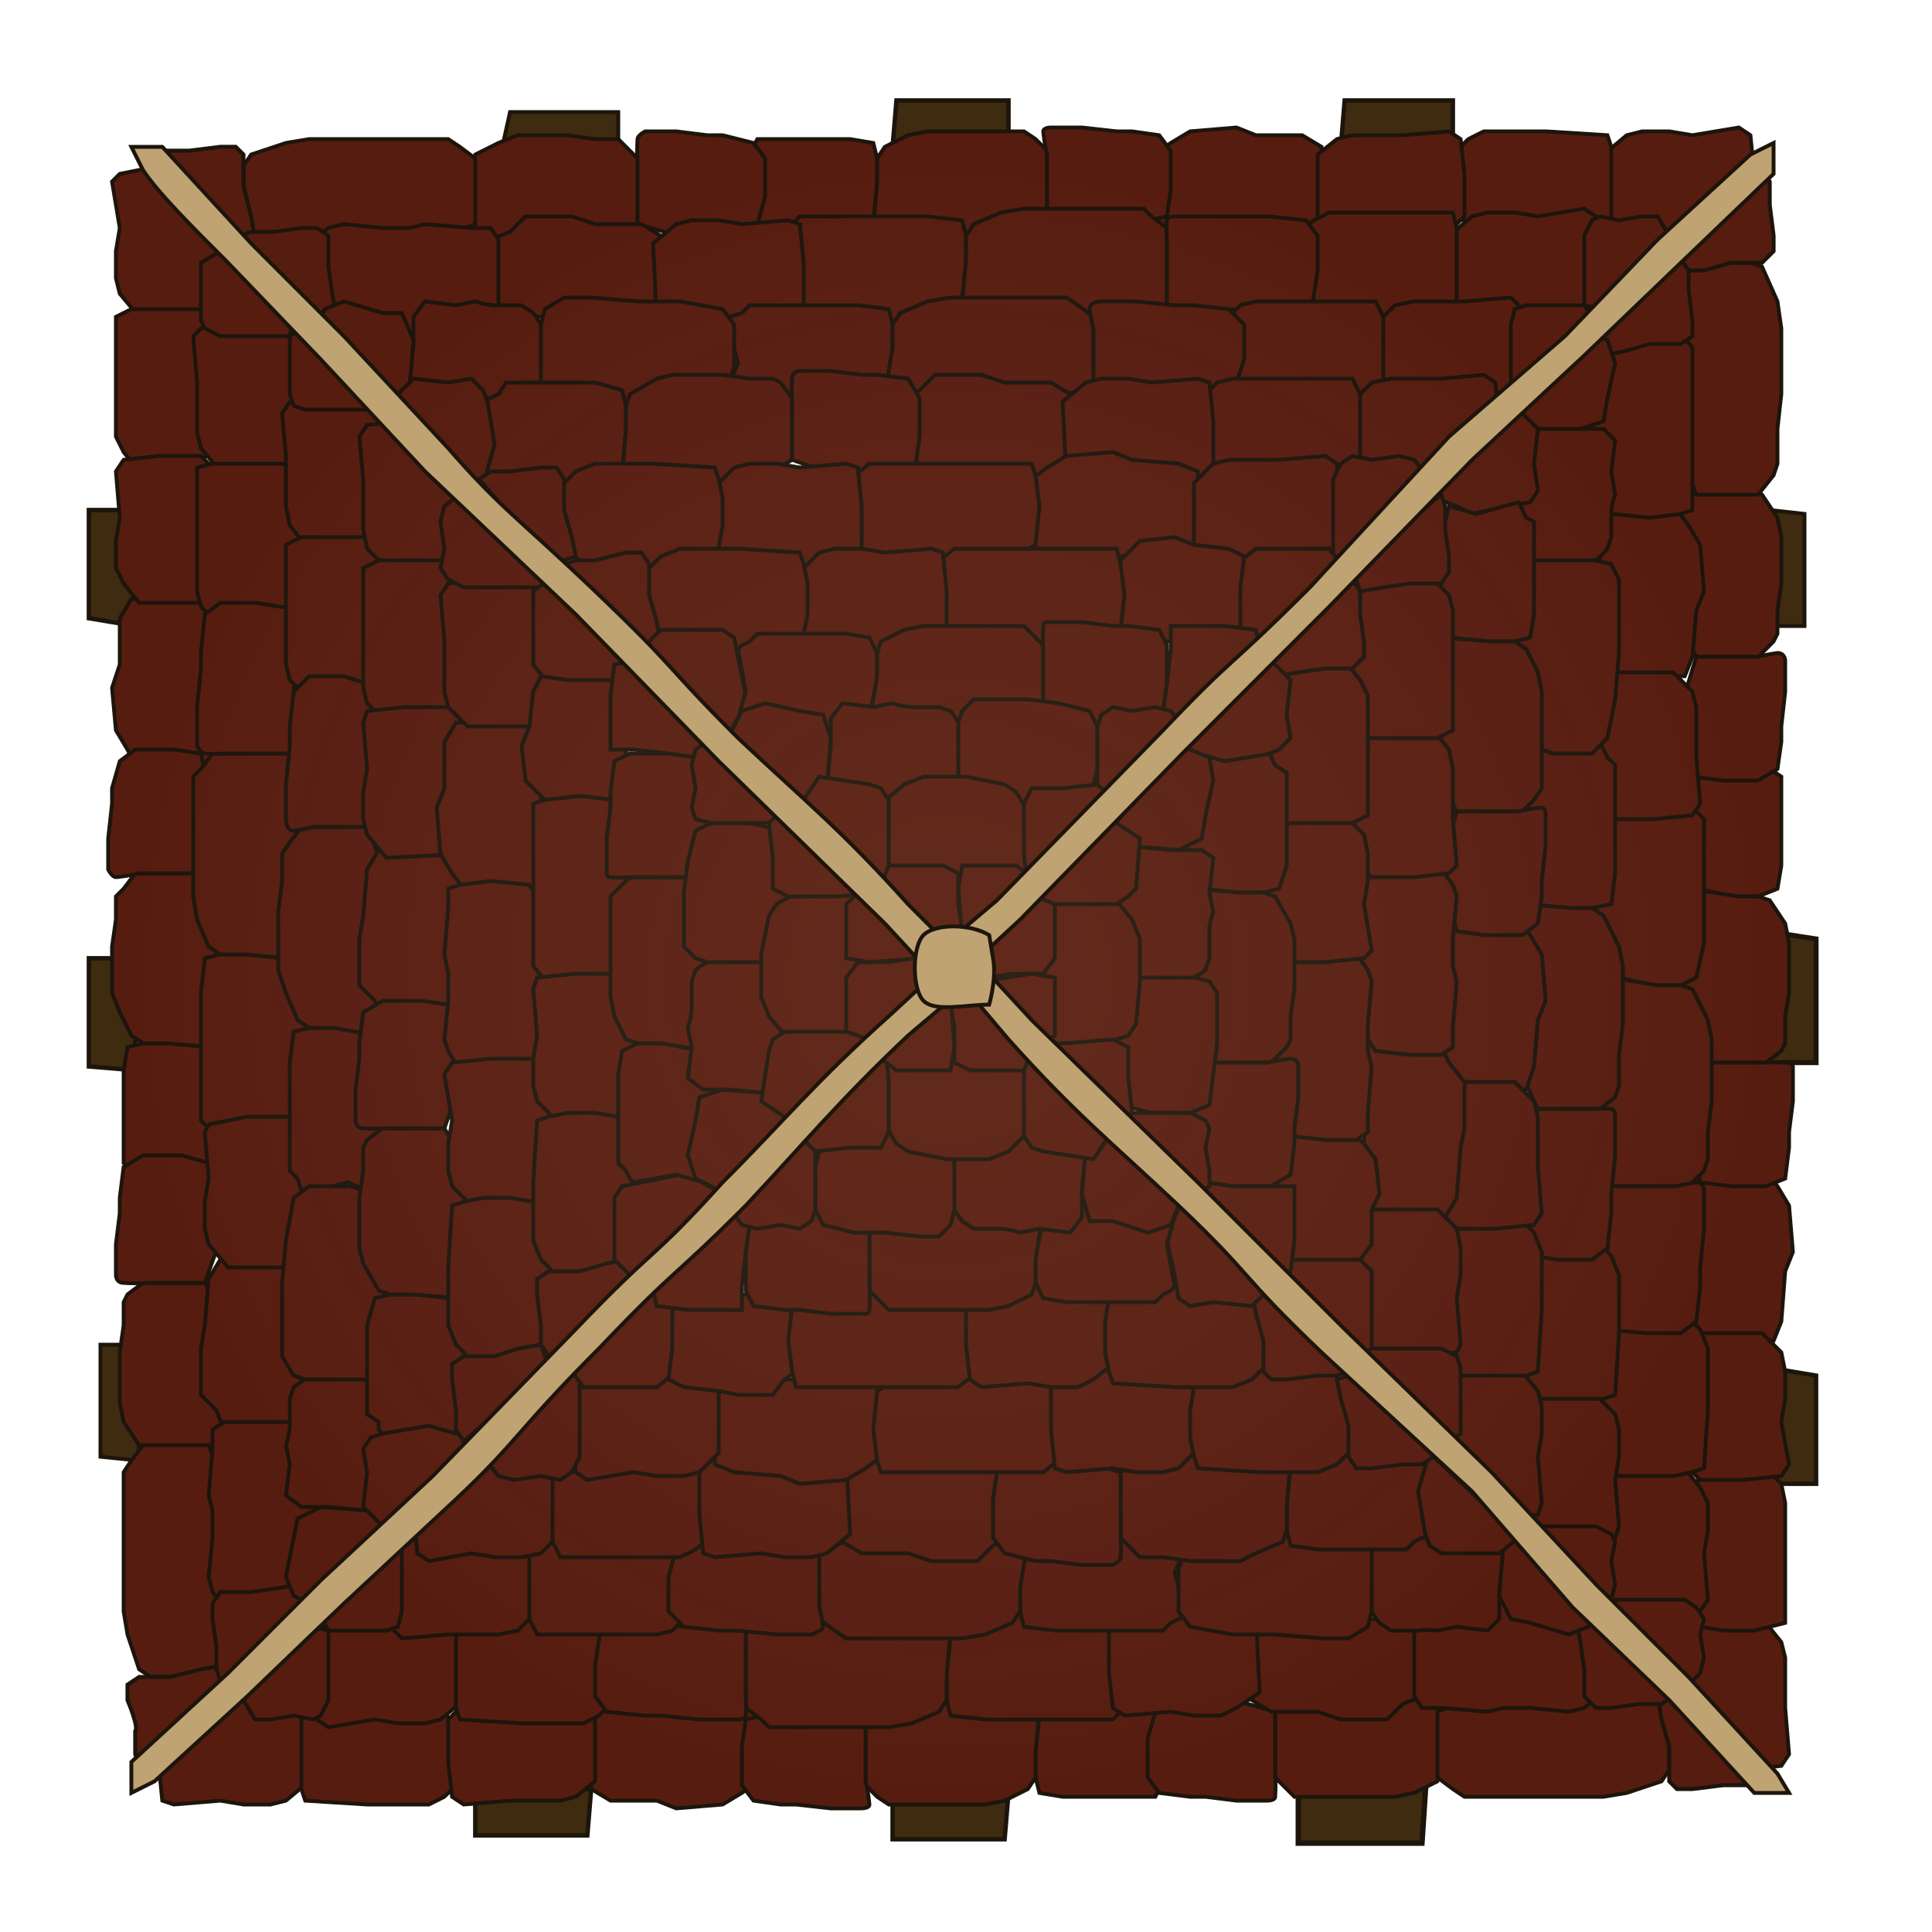 <svg xmlns="http://www.w3.org/2000/svg" viewBox="0 0 500 500"><defs><radialGradient id="radial-gradient" cx="245.7" cy="253.5" r="211.7" gradientUnits="userSpaceOnUse"><stop offset="0" stop-color="#c0a373"/><stop offset="1" stop-color="#fff" stop-opacity="0"/></radialGradient><style>.cls-3,.cls-4{fill:#3f2b0f}.cls-10,.cls-3,.cls-4,.cls-7,.cls-8{stroke:#1d150c;stroke-miterlimit:10}.cls-4{stroke-width:1.14px}.cls-7,.cls-8{fill:#571c10}.cls-10,.cls-7,.cls-8{fill-rule:evenodd}.cls-8{stroke-width:1.04px}.cls-10{fill:#c0a373}</style></defs><g style="isolation:isolate"><g id="_Layer_" data-name="&lt;Layer&gt;"><path class="cls-3" d="M130 38l2-9h28v9h-30z"/><path class="cls-4" d="M231 38l1-12h29v12h-30zM347 38l1-12h28v12h-29z"/><path class="cls-3" d="M458 132l9 1v29h-9v-30z"/><path stroke-width="1.3" stroke="#1d150c" stroke-miterlimit="10" fill="#3f2b0f" d="M457 241l13 2v32h-13v-34z"/><path class="cls-4" d="M458 354l12 2v28h-12v-30z"/><path class="cls-3" d="M36 378l-10-1v-29h10v30z"/><path class="cls-4" d="M35 277l-12-1v-28h12v29zM35 162l-12-2v-28h12v30z"/><path stroke-width="1.4" stroke="#1d150c" stroke-miterlimit="10" fill="#3f2b0f" d="M369 462l-1 15h-32v-15h33z"/><path class="cls-4" d="M261 464l-1 12h-29v-12h30zM153 463l-1 12h-29v-12h30z"/><path class="cls-7" d="M41 456l1 10 3 1 12-1 6 1h7l4-1 6-5-1-20-22-2-16 17z"/><path class="cls-7" d="M78 445v18l1 3 16 1h16l4-2 5-5-3-14-4-6-34 1zM153 444v19l5 3h12l5 2 12-1 5-3 4-3 1-20h-38l-6 3z"/><path class="cls-7" d="M116 445v11l1 9 3 2 12-1h13l4-1 5-4v-20l-31-3-7 7zM269 444l-1 9v7l1 4 6 1h24l1-2 2-1 2-1-3-11 3-7-28-7-7 8z"/><path class="cls-7" d="M224 445v17l3 3 3 2h25l5-1 6-3 2-3v-6l1-12-32-4-13 7z"/><path class="cls-7" d="M193 445l-1 7v10l3 4 7 1h4l9 1h8s2 0 2-1a42 42 0 00-1-6v-16l-13-4zM330 443v17l3 3 2 2h26l5-1 6-3 1-3v-6l2-12-32-4-13 7z"/><path class="cls-7" d="M372 443v17l4 3 3 2h36l6-1 9-3 2-3v-6l2-13-44-3-18 7zM299 443l-2 7v10l3 4 8 1h4l8 1h8s2 0 2-1a44 44 0 000-6v-16l-14-4z"/><path class="cls-8" d="M455 461l-3 1h-6l-8 1h-4l-2-2v-9l-2-7-1-6 6-2z"/><path class="cls-7" d="M81 424v11l1 10 3 2 12-2 6 1h7l4-1 6-5-1-20-31-3-7 7z"/><path class="cls-7" d="M118 424v18l1 3 16 1h16l4-2 5-5-3-14-4-6-34 1zM246 424l-1 9v7l1 4 9 1h33l2-2 3-1 2-1-4-11 3-7-37-7-11 8z"/><path class="cls-7" d="M193 419v23l4 3 2 2h31l6-1 7-3 2-3v-6l1-13-38-3-15 1z"/><path class="cls-7" d="M156 418l-2 13v8l3 4 10 1h4l10 1h10s2 0 2-1a29 29 0 000-5v-20l-17 2zM63 440l3 5h4l6-1 5 1 2-1 2-4v-18l-4-1-18 19zM325 421v12l-1 7 5 3h12l6 2h12l4-4 5-2v-20h-37l-6 2z"/><path class="cls-7" d="M366 422v17l2 3h5l12 1 4-1h7l10 1 4-1 4-3v-23l-35-2-13 8zM287 422v11l1 9 3 2 12-1 6 1h7l4-2 6-4-1-20-31-3-7 7z"/><path class="cls-7" d="M433 439l-3 2h-6l-7 1h-4l-3-3v-7l-1-7-1-6 6-2zM101 402v11l1 9 2 2 12-1h13l5-1 5-5v-19l-32-3-6 7z"/><path class="cls-7" d="M137 401v18l2 4h31l4-1 5-5-2-15-5-6-33 1zM265 401l-1 9v7l1 4 8 1h28l2-2 2-1 2-1-3-11 3-7-33-7-9 8z"/><path class="cls-7" d="M212 402v17l4 3 3 2h30l6-1 7-3 2-3v-6l2-12-39-4-15 7z"/><path class="cls-7" d="M175 401l-2 7v9l4 4 9 1h5l10 1h9s3-1 3-2a30 30 0 00-1-5v-14l-16-4zM389 402l-1 10v7l-3 3-8-1-5 1a20 20 0 00-5 0h-7l-3-2a24 24 0 01-2-3v-17l18-7zM305 417l3 4 11 2h11l12 1h7l5-3 1-4v-17l-26-5-21 3-3 8v11z"/><path class="cls-7" d="M413 416l-2 5-5 2-10-3-5-1-3-6 1-12 5-5 21 18-2 2zM82 417l3 5h15l3-1 1-4v-18l-4-1-18 19zM107 392l1 10 3 2 11-2 6 1h7l5-1 5-5v-19l-22-3-16 17z"/><path class="cls-7" d="M143 381v18l2 4h31l4-2 5-4-2-15-5-6-33 1zM219 380v12l-1 7 5 3h12l6 2h12l4-4 4-2 1-20h-37l-6 2z"/><path class="cls-7" d="M181 381v11l1 10 3 1 12-1 6 1h7l4-1 6-5-1-20-31-3-7 7zM393 398l-5 4h-15l-3-2-2-5-1-9 1-5 3-7 24 23z"/><path class="cls-7" d="M334 380l-1 9v7l1 4 7 1h23l2-2 2-1h1l-2-12 2-7-27-7-8 8z"/><path class="cls-7" d="M290 381v17l3 3 2 2h6l7 1h13l4-2 7-3 1-3v-6l1-12-32-3-12 6z"/><path class="cls-7" d="M258 381l-1 7v10l3 4 8 2h4l8 1h8s2-1 2-2a44 44 0 000-6v-16l-14-4zM185 360v19l5 2 12 1 5 2 12-1 5-3 4-3 1-20h-38l-6 3z"/><path class="cls-7" d="M227 360l-1 10 1 8 1 3h42l5-4v-22l-36-2-12 7z"/><path class="cls-7" d="M272 359v11l1 10 3 1 12-1 6 1h7l4-1 5-5v-20l-31-3-7 7zM148 361v10l1 10 3 2 12-2 6 1h7l4-1 5-5v-19l-31-4-7 8z"/><path class="cls-7" d="M309 359l-1 6v7l1 5 1 3 16 1h15l5-2 5-5-3-14-4-7-34 2z"/><path class="cls-7" d="M371 377l-3 2h-5l-8 1h-4l-2-3v-8l-2-7-1-5 6-2zM125 377l4 5 4 1 7-1 5 1 3-2 2-4v-21l-5-2-20 23z"/><path class="cls-7" d="M148 355l3 4h19l5-4v-19l-6-4-21 23z"/><path class="cls-7" d="M174 337v12l-1 8 4 2 9 1 5 1h9l3-4 3-2 1-20h-29l-4 2z"/><path class="cls-7" d="M205 338l-1 9 1 8 1 4h42l5-4v-23l-36-2-12 8z"/><path class="cls-7" d="M250 337v11l1 9 3 2 12-1 6 1h7l4-2 5-4v-20l-31-3-7 7z"/><path class="cls-7" d="M287 336l-1 6v8l1 5 1 3 16 1h15l5-2 5-5-3-15-4-6-34 1z"/><path class="cls-7" d="M349 355l-3 1h-5l-8 1h-4l-2-2v-8l-2-7-1-6 6-2z"/><path class="cls-7" d="M328 334l-4 4-10-1-6 1-3-2-1-6-2-9 1-4 4-8 23 23z"/><path class="cls-7" d="M270 316l-2 9v7l2 4 6 1h23l2-2 2-1 1-1-2-11 2-7-27-7-7 8z"/><path class="cls-7" d="M225 317v17l3 3 2 2h26l5-1 6-3 1-3v-6l2-13-32-3-13 7z"/><path class="cls-7" d="M194 317l-1 7v10l2 4 8 1h4l8 1h9s1 0 1-1a42 42 0 000-6v-16l-14-4z"/><path class="cls-7" d="M169 334l1 4 8 1h14v-6l1-9 1-7-5-8-20 25zM281 298l-1 10v7l-3 4-8-1-5 1a20 20 0 00-5-1h-7l-3-2a24 24 0 01-2-3v-17l18-7zM211 313l2 4 8 2h8l9 1h5l3-3 1-4v-17l-19-5-15 3-2 8v11z"/><path class="cls-7" d="M189 313l3 4 4 1 6-1 5 1 3-2 1-3v-18l-4-1-18 19zM305 312l-2 5-6 2-9-3h-6l-2-7 1-12 5-5 21 18-2 2zM267 292l-6 6-5 2h-11l-10-2-3-2-3-5v-14s3-6 6-5l33 4z"/><path class="cls-7" d="M230 293l-2 4h-8l-9 1-4-4 22-24 1 10v13zM287 294l-4 6-13-2-3-1-2-3v-18l2-4 20 18v4z"/><path class="cls-7" d="M267 272l-2 5h-14l-4-2v-9l-2-12 14 7 8 11z"/><path class="cls-7" d="M228 274l4 3h14l1-6-1-13-1-5-17 17v4zM454 45l-1-10-3-2-12 2-6-1h-7l-4 1-6 5 1 20 22 2 16-17z"/><path class="cls-7" d="M417 56V38l-1-3-16-1h-16l-4 2-5 5 2 14 5 6 34-1zM342 57V38l-5-3h-12l-5-2-12 1-5 3-4 3-1 20h38l6-3z"/><path class="cls-7" d="M379 56V45l-1-9-3-2-12 1h-13l-4 1-5 4v20l31 3 7-7zM226 57l1-9v-7l-1-4-6-1h-24l-1 2-2 1-2 1 3 11-3 7 28 7 7-8z"/><path class="cls-7" d="M271 56V39l-3-3-3-2h-25l-5 1-6 3-2 3v6l-1 12 32 4 13-7z"/><path class="cls-7" d="M302 56l1-7V39l-3-4-7-1h-4l-9-1h-8s-2 0-2 1a42 42 0 001 6v16l13 4zM165 58V41l-3-3-2-2h-6l-7-1h-13l-5 2-6 3-1 3v6l-2 12 32 3 13-6z"/><path class="cls-7" d="M123 58V41l-4-3-3-2H80l-6 1-9 3-2 3v6l-2 12 44 4 18-7zM196 58l2-7V41l-3-4-8-2h-4l-8-1h-8s-2 1-2 2a44 44 0 000 6v16l14 4z"/><path class="cls-8" d="M40 40l3-1h6l8-1h4l2 2v8l2 8 1 6-6 2z"/><path class="cls-7" d="M414 76V66l-1-10-3-2-12 2-6-1h-7l-4 1-6 5 1 19 31 4 7-8z"/><path class="cls-7" d="M377 77V59l-1-4h-32l-4 2-5 4 3 15 4 6 34-1zM249 77l1-9v-7l-1-4-9-1h-33l-2 2-3 1-2 1 4 11-4 7 38 7 11-8z"/><path class="cls-7" d="M302 82V59l-4-3-2-2h-31l-6 1-7 3-2 3v6l-1 12 38 4 15-1z"/><path class="cls-7" d="M339 83l2-13v-9l-3-4-10-1h-24s-2 0-2 1a29 29 0 000 5v20l17-2zM432 61l-3-5h-4l-6 1-5-1-2 1-2 4v18l4 1 18-19zM170 80V68l1-7-5-3h-12l-6-2h-12l-4 4-5 2v20h37l6-2z"/><path class="cls-7" d="M129 79V62l-2-3h-5l-12-1-4 1h-7l-10-1-4 1-4 3v23l35 2 13-8zM208 79V68l-1-10-3-1-12 1-6-1h-7l-4 1-6 5 1 20 31 3 7-7z"/><path class="cls-7" d="M62 61l3-1h6l7-1h4l3 2v8l1 7 1 6-6 2zM394 99V88l-1-9-2-2-12 1h-13l-5 1-5 5v19l32 3 6-7z"/><path class="cls-7" d="M358 100V82l-2-4h-31l-4 1-5 5 2 15 5 6 33-1zM230 100l1-9v-7l-1-4-8-1h-28l-2 2-3 1-1 1 3 11-3 7 33 7 9-8z"/><path class="cls-7" d="M283 99V82l-4-3-3-2h-30l-6 1-7 3-2 3v6l-2 12 39 4 15-7z"/><path class="cls-7" d="M320 99l2-6v-9l-4-4-9-1h-5l-10-1h-9s-3 0-3 2a30 30 0 001 5v14l16 4zM106 99l1-10v-7l3-4 8 1 5-1a19 19 0 005 1h7l3 2a24 24 0 012 3v17l-18 7zM190 84l-3-4-11-2h-11l-12-1h-7l-5 3-1 4v17l26 5 21-3 3-8V84z"/><path class="cls-7" d="M82 85l2-5 5-2 10 3h5l3 7-1 12-5 5-21-18 2-2zM413 84l-3-5h-15l-3 1-1 4v18l4 1 18-19zM388 109l-1-10-3-2-11 1h-13l-5 1-5 5v19l22 3 16-17z"/><path class="cls-7" d="M352 120v-18l-2-4h-31l-4 1-5 5 2 15 5 6 33-1zM276 121v-12l1-7-5-3h-12l-6-2h-12l-4 4-4 2-1 20h37l6-2z"/><path class="cls-7" d="M314 120v-11l-1-10-3-1-12 1-6-1h-7l-4 1-6 5 1 20 31 3 7-7zM102 103l5-5 9 1 6-1 3 3 2 5 1 9-1 5-3 7-24-23z"/><path class="cls-7" d="M161 121l1-9v-7l-1-4-7-2h-23l-2 3-2 1h-1l2 12-2 7 27 7 8-8z"/><path class="cls-7" d="M205 119v-16l-3-4-2-1h-6l-7-1h-13l-4 1-7 4-1 3v6l-1 12 32 3 12-7z"/><path class="cls-7" d="M237 120l1-7v-10l-3-5-8-1h-4l-8-1h-8s-2 0-2 2a44 44 0 000 6v15l14 5zM310 141v-19l-5-2-12-1-5-2-12 1-5 3-4 3-1 20h38l6-3z"/><path class="cls-7" d="M268 141l1-10-1-8-1-3h-42l-5 4v22l36 2 12-7z"/><path class="cls-7" d="M223 142v-11l-1-10-3-1-12 1-6-1h-7l-4 1-5 5v20l31 3 7-7zM347 140v-10l-1-10-3-2-12 1h-13l-4 1-5 5v19l31 3 7-7z"/><path class="cls-7" d="M186 142l1-6v-7l-1-5-1-3-16-1h-15l-5 2-5 5 3 14 4 6 34-1z"/><path class="cls-7" d="M124 124l3-2h5l8-1h4l2 3v8l2 7 1 5-6 2zM370 124l-4-5-4-1-7 1-5-1-3 2-2 4v21l5 1 20-22z"/><path class="cls-7" d="M347 146l-3-4h-19l-5 4v19l6 4 21-23z"/><path class="cls-7" d="M321 163v-11l1-8-4-2-9-1-5-2-9 1-3 3-3 3-1 20h29l4-3z"/><path class="cls-7" d="M290 163l1-9-1-8-1-4h-42l-5 4v22l36 2 12-7z"/><path class="cls-7" d="M245 164v-11l-1-10-3-1-12 1-6-1h-7l-4 1-5 5v20l31 3 7-7z"/><path class="cls-7" d="M208 164l1-5v-8l-1-5-1-3-16-1h-15l-5 2-5 5 3 14 4 7 34-2z"/><path class="cls-7" d="M146 146l3-1h5l8-2h4l2 3v8l2 7 1 6-6 1z"/><path class="cls-7" d="M167 167l4-4h16l3 2 1 5 2 10-1 4-4 7-23-23z"/><path class="cls-7" d="M225 185l2-9v-7l-2-4-6-1h-23l-2 2-2 1-1 1 2 11-2 7 27 7 7-8z"/><path class="cls-7" d="M270 184v-17l-3-3-2-2h-26l-5 1-6 3-1 3v6l-2 12 32 4 13-7z"/><path class="cls-7" d="M301 184l1-7v-10l-2-4-8-1h-4l-8-1h-9s-1 0-1 1a42 42 0 000 6v16l14 4z"/><path class="cls-7" d="M326 167l-1-4-8-1h-14v6l-1 9-1 7 5 7 20-24zM214 203l1-10v-7l3-4 8 1 5-1a19 19 0 005 1h7l3 1a24 24 0 012 3v17l-18 8zM284 188l-2-4-8-2-8-1h-14l-3 3-1 3v17l19 6 15-3 2-8v-11z"/><path class="cls-7" d="M306 188l-3-4-4-1-6 1-5-1-3 2-1 3v18l4 1 18-19zM190 188l2-4 6-2 9 2 6 1 2 6-1 13-5 5-21-18 2-3zM228 208l6-5 5-2h11l10 2 3 2 3 5v14s-3 6-6 5l-33-4z"/><path class="cls-7" d="M265 208l2-4h8l9-1 4 4-22 24-1-10v-13zM208 207l4-6 13 2 3 1 2 3v18l-2 4-20-18v-4z"/><path class="cls-7" d="M228 229l2-5h14l4 2v8l2 13-14-7-8-11z"/><path class="cls-7" d="M267 227l-4-3h-14l-1 6 1 12 1 6 17-17v-4zM452 458l9-1 2-3-1-12v-13l-1-4-4-5h-20l-2 22 17 16z"/><path class="cls-7" d="M440 421l6 1h8l4-1 4-1v-31l-1-5-5-5-15 3-6 4 1 34zM440 346h11l8 1 2-5 1-13 2-5-1-12-3-5-3-4-20-1v38l3 6z"/><path class="cls-7" d="M440 383h11l10-1 2-3-2-11 1-6v-7l-1-5-5-5h-20l-3 31 7 7zM440 230l8 2h7l5-2 1-6v-23l-3-2v-2l-1-1-12 2-7-2-6 27 8 7z"/><path class="cls-7" d="M441 275h16l4-3 1-2v-7l1-6v-13l-1-5-4-6-3-1h-5l-13-2-3 32 7 13z"/><path class="cls-7" d="M440 306l8 1h9l5-2 1-8v-4l1-8v-9s0-1-2-1a44 44 0 00-5 0h-16l-5 14zM439 170h16l4-4 1-2v-6l1-7v-12l-1-5-4-6-3-2h-5l-13-1-3 32 7 13z"/><path class="cls-7" d="M439 128h16l4-5 1-3v-9l1-9V85l-1-7-4-9-3-1h-6l-12-2-3 44 7 18zM438 201l8 1h9l5-3 1-7v-4l1-9v-8s0-2-2-2a42 42 0 00-5 1h-16l-4 13z"/><path class="cls-8" d="M456 44l2 3v6l1 8v4l-3 3h-8l-7 2h-6l-2-6z"/><path class="cls-7" d="M420 418h11l9-1 2-3-1-12 1-6v-7l-2-4-4-5h-20l-3 31 7 7z"/><path class="cls-7" d="M419 382h14l5-1 3-1 1-15v-16l-2-5-5-5-15 3-6 4 1 34zM419 253l9 2h7l4-2 2-9v-32l-3-3-1-3v-1l-12 3-7-3-7 38 8 10z"/><path class="cls-7" d="M414 307h23l4-4 1-3v-7l1-8v-16l-1-5-4-8-3-1h-6l-12-2-3 38v16z"/><path class="cls-7" d="M414 344l12 1h9l4-3 1-9v-5l1-10v-10s0-2-2-2a30 30 0 00-5 1h-20l2 16zM436 437l4-4 1-4-1-6 1-4-2-3-3-2h-18l-1 5 19 18zM417 175h19l2-5 1-12 2-5-1-12-3-5-3-4-20-1v38l3 6z"/><path class="cls-7" d="M417 133l10 1 8-1 3-1V90l-4-5h-22l-2 36 7 12zM418 212h10l10-1 2-3-1-12v-13l-1-4-5-5h-19l-3 31 7 7z"/><path class="cls-7" d="M435 67l2 3v5l1 8v4l-3 2h-8l-7 2-5 1-2-6zM397 399h11l10-1 1-3-1-12 1-6v-7l-1-4-5-5h-20l-3 31 7 7z"/><path class="cls-7" d="M397 362h18l3-1 1-16v-15l-2-5-5-5-14 3-6 4 1 34zM397 234l8 1h7l5-1 1-8v-28l-2-2-1-2-1-2-11 3-7-2-7 32 8 9z"/><path class="cls-7" d="M398 287h16l4-3 1-3v-8l1-8v-15l-1-5-4-8-3-2h-5l-13-1-3 38 7 15z"/><path class="cls-7" d="M397 325l6 1h9l4-3 1-9v-5l1-10v-10s0-2-1-2a30 30 0 00-5 0h-15l-3 17zM397 111h18l3 3-1 8 1 6a20 20 0 00-1 4v7l-1 3a24 24 0 01-3 3h-17l-8-19zM412 195l4-4 2-10 1-12v-19l-2-4-4-1h-17l-6 26 3 21 9 3h10zM412 86l4 2 2 6-2 9-1 6-6 2h-13l-5-6 18-20 3 1zM413 417l4-3 1-4-1-6 1-5-1-2-4-2h-18l-1 4 19 18zM388 393l10-1 1-3-1-12 1-6v-7l-1-4-5-6-20 1-2 22 17 16z"/><path class="cls-7" d="M377 356h18l3-1 1-16v-15l-2-5-5-5-14 3-7 4 2 34zM376 281h12l7 1 2-6 1-12 2-5-1-12-3-5-3-4-20-1v38l3 6z"/><path class="cls-7" d="M377 318h10l10-1 2-3-1-12v-13l-1-4-5-5h-19l-3 31 7 7zM394 107l4 4-1 9 1 7-2 3-6 1-9 2-4-2-8-3 23-23z"/><path class="cls-7" d="M376 165l9 1h7l4-1 1-6v-24l-2-1-1-2-1-2-11 3-7-2-7 27 8 7z"/><path class="cls-7" d="M377 210h17l3-3 2-3v-25l-1-5-3-6-3-2h-6l-13-1-3 32 7 13z"/><path class="cls-7" d="M377 241l7 1h10l4-3 1-7v-4l1-9v-8s0-2-1-2a44 44 0 00-6 1h-16l-4 14zM355 314h12l7 1 3-5 1-13 1-5v-12l-4-5-2-4-20-1v38l2 6z"/><path class="cls-7" d="M356 272l9 1h8l3-2v-5l1-12-1-4v-7l1-11-1-3-3-4h-23l-2 35 8 12z"/><path class="cls-7" d="M355 227h11l9-1 2-2-1-12v-13l-1-5-4-5h-20l-3 32 7 6zM356 351h11l10-1 1-2-1-12 1-6v-7l-1-5-5-5h-20l-3 32 7 6z"/><path class="cls-7" d="M354 191h18l4-2v-31l-1-4-5-5-15 2-6 5 1 33z"/><path class="cls-7" d="M373 128l1 3v6l1 7v4l-2 3h-8l-7 1-6 1-2-6zM372 375l6-4v-17l-1-3-4-2h-22l-1 5 22 21z"/><path class="cls-7" d="M351 351l4-2v-20l-4-4h-20l-4 5 24 21z"/><path class="cls-7" d="M333 326h19l3-4v-9l2-4-1-9-3-4-3-3-20-1v29l3 5z"/><path class="cls-7" d="M334 294l9 1h8l3-2v-5l1-12-1-4v-7l1-11-1-3-3-4h-23l-2 35 8 12z"/><path class="cls-7" d="M333 249h10l10-1 2-2-2-12 1-6v-7l-1-5-5-5h-19l-4 32 8 6z"/><path class="cls-7" d="M332 213h18l4-2v-31l-2-4-4-5-15 2-6 5 1 33z"/><path class="cls-7" d="M350 150l2 3v6l1 7v4l-3 3h-7l-7 1-6 1-2-6z"/><path class="cls-7" d="M329 171l5 5-1 9 1 6-3 3-5 2-9 1-5-1-7-3 23-24z"/><path class="cls-7" d="M311 230l9 1h7l4-1 2-6v-24l-3-2-1-2v-1l-12 2-7-2-7 27 8 8z"/><path class="cls-7" d="M313 275h16l4-4 1-2v-6l1-7v-13l-1-4-4-7-3-1h-6l-12-1-3 32 7 13z"/><path class="cls-7" d="M312 306l7 1h10l5-3 1-8v-4l1-8v-8s0-2-2-2a44 44 0 00-6 1h-15l-5 13z"/><path class="cls-7" d="M329 330l5-1 1-8v-14h-16l-7-1-7 4 24 20zM293 219l10 1h8l3 2-1 9 1 5a20 20 0 00-1 4v8l-1 3a24 24 0 01-3 2h-17l-8-19zM308 288l5-2 1-8 1-8v-13l-2-3-4-1h-17l-6 18 4 15 8 2h10z"/><path class="cls-7" d="M308 310l5-3v-4l-1-6 1-5-1-2-4-2h-18l-1 4 19 18zM308 194l5 2 1 6-2 9-1 6-6 3-12-1-5-5 17-21 3 1zM288 232l5 6 2 5v11l-1 11-2 3-6 2h-13s-7-3-6-5l4-34z"/><path class="cls-7" d="M288 269l4 2v8l1 9-4 4-24-22h11l12-1zM289 213l6 4-1 13-2 2-3 2h-18l-4-2 19-19h3z"/><path class="cls-7" d="M268 232l5 2v14l-3 4h-8l-13 2 8-14 11-8z"/><path class="cls-7" d="M269 271l4-3v-15l-6-1-13 2h-6l17 17h4zM41 43l-10 2-2 2 2 12-1 6v7l1 4 5 6h19l3-23-17-16z"/><path class="cls-7" d="M52 80H34l-4 2v31l2 4 4 5 15-2 6-5-1-33zM53 155H34l-3 5v12l-2 6 1 11 3 5 2 4 20 1v-38l-2-6z"/><path class="cls-7" d="M52 118H41l-9 1-2 3 1 12-1 6v7l2 4 4 5h20l3-31-7-7zM53 271l-9-1h-7l-4 1-1 6v24l2 2 1 2v1l12-3 7 3 7-27-8-8z"/><path class="cls-7" d="M52 226H35l-3 4-2 2v6l-1 7v12l2 5 3 6 3 2h6l12 1 3-32-6-13z"/><path class="cls-7" d="M52 195l-7-1H35l-4 3-2 7v4l-1 9v8s1 2 2 2a42 42 0 006-1h16l4-13zM53 332H37l-4 3-1 2v6l-1 7v13l1 5 4 6 3 1h6l12 2 3-32-7-13z"/><path class="cls-7" d="M54 374H37l-3 4-2 3v36l1 6 3 9 3 2h6l12 2 4-44-7-18zM54 301l-7-2H37l-5 3-1 8v4l-1 8v8s0 2 2 2a44 44 0 006 0h15l5-14z"/><path class="cls-8" d="M36 457l-1-3v-6c1-1-2-8-2-8v-4l3-2h8l8-2 6-1 2 6z"/><path class="cls-7" d="M72 83H62l-10 2-2 2 1 12v13l1 4 5 6h19l3-32-7-7z"/><path class="cls-7" d="M73 120H55l-4 1v32l1 4 5 5 15-2 6-5-1-33zM73 248l-9-1h-7l-4 1-1 9v33l2 2 1 3 1 2 11-3 7 3 7-38-8-11z"/><path class="cls-7" d="M78 195H55l-3 4-2 2v31l1 6 3 7 3 2h6l12 1 4-38-1-15z"/><path class="cls-7" d="M79 158l-13-2h-9l-4 3-1 10v4l-1 10v10s1 2 2 2a30 30 0 005 0h20l-2-17zM57 65l-5 3v15l1 2 4 2h18l1-4-19-18zM76 327H64l-7-1-3 5-1 12-1 6v12l4 4 2 5h20v-37l-2-6z"/><path class="cls-7" d="M75 368H58l-3 2v5l-1 12 1 4v7l-1 10 1 4 3 4h23l2-35-8-13zM75 289H64l-10 2-1 2 1 12-1 6v7l1 4 5 6h20l3-32-7-7z"/><path class="cls-7" d="M57 435l-1-3v-6l-1-7v-4l2-3h8l7-1 6-1 2 6zM95 103H84l-9 1-2 3 1 11v13l1 5 4 5h20l3-31-7-7z"/><path class="cls-7" d="M96 139H78l-4 2v31l1 4 5 5 15-2 6-5-1-33zM96 267l-9-1h-7l-4 1-1 8v28l2 2 1 3v1l12-3 7 3 7-33-8-9z"/><path class="cls-7" d="M95 214H78l-3 4-2 3v7l-1 8v15l2 6 3 7 3 2h6l12 2 3-39-6-15z"/><path class="cls-7" d="M95 177l-6-2h-9l-4 4-1 9v5l-1 10v9s0 3 2 3a30 30 0 005-1h14l4-16zM95 391l-10-1h-7l-4-3 1-8-1-5a20 20 0 001-5v-7l1-3a24 24 0 013-2h17l8 18zM80 307l-4 3-2 11-1 11v19l3 5 3 1h17l6-26-3-21-8-3H80z"/><path class="cls-7" d="M80 415l-4-2-2-5 2-10 1-5 6-3 13 1 5 5-18 21-3-2zM80 84l-5 3v15l1 3 3 1h19l1-4-19-18zM104 109l-9 1-2 3 1 11v13l1 5 5 5h19l2-22-17-16z"/><path class="cls-7" d="M116 145H98l-4 2v31l1 4 5 5 15-2 6-5-1-33zM117 221h-12l-7-1-3 5-1 12-1 6v12l4 4 2 4 20 1v-37l-2-6z"/><path class="cls-7" d="M116 183h-11l-10 1-1 3 1 12-1 6v7l1 4 5 6 20-1 3-31-7-7zM99 395l-5-5 1-9-1-6 2-3 6-2 9-1 5 1 7 3-23 24z"/><path class="cls-7" d="M116 336l-8-1h-7l-4 1-2 7v23l3 2v2l1 1 12-2 7 2 7-27-9-8z"/><path class="cls-7" d="M115 292H99l-4 3-1 2v6l-1 7v13l1 4 4 7 3 1h6l12 1 3-32-7-12z"/><path class="cls-7" d="M116 260l-7-1H99l-5 3-1 8v4l-1 8v8s0 2 2 2a44 44 0 006 0h15l5-14zM137 187h-19l-3 5v12l-2 5 1 12 3 5 3 4 20 1v-38l-3-6z"/><path class="cls-7" d="M137 229l-10-1-8 1-3 1v5l-1 12 1 5v7l-1 10 1 3 3 5h23l2-36-7-12z"/><path class="cls-7" d="M138 274h-11l-10 1-2 3 2 12-1 6v7l1 4 5 5h20l3-31-7-7zM136 150h-11l-9 1-2 3 1 12v13l1 4 5 5h19l3-31-7-7z"/><path class="cls-7" d="M138 311l-6-1h-7l-5 1-3 1-1 16v15l2 5 5 5 14-3 6-4-1-34z"/><path class="cls-7" d="M120 373l-2-3v-5l-1-8v-4l3-2h8l6-2 6-1 2 6zM120 127l-5 4-1 4 1 7-1 5 2 3 4 2h21l1-5-22-20z"/><path class="cls-7" d="M142 150l-4 3v19l4 5h19l4-6-23-21z"/><path class="cls-7" d="M159 176h-12l-7-1-2 4-1 9-2 5 1 9 3 3 3 3 20 1v-29l-3-4z"/><path class="cls-7" d="M159 207l-9-1-9 1-3 1v42l4 5h22l2-36-7-12z"/><path class="cls-7" d="M160 252h-11l-10 1-1 3 1 12-1 6v7l1 4 5 5h20l3-31-7-7z"/><path class="cls-7" d="M160 289l-6-1h-7l-5 1-3 1-1 16v15l2 5 5 5 14-3 7-4-2-34z"/><path class="cls-7" d="M142 351l-2-3v-5l-1-8v-4l3-2h8l7-2 5-1 2 6z"/><path class="cls-7" d="M163 330l-4-4v-10-6l2-3 5-1 10-2 4 1 7 4-23 23z"/><path class="cls-7" d="M181 272l-9-2h-7l-4 2-1 6v23l2 2 1 2 1 1 11-2 7 2 7-27-8-7z"/><path class="cls-7" d="M180 227h-17l-3 3-2 2v26l1 5 3 6 3 1h6l12 2 4-32-7-13z"/><path class="cls-7" d="M180 196l-7-1h-10l-4 2-1 8v4l-1 8v9s0 1 1 1a42 42 0 006 0h16l4-14z"/><path class="cls-7" d="M163 171l-4 1-1 8v14h6l9 1 7 1 7-5-24-20zM199 283l-10-1h-7l-4-3 1-8-1-5a20 20 0 001-5v-7l1-3a24 24 0 013-2h17l8 18zM184 213l-4 2-2 8-1 8v14l3 3 3 1h17l6-19-3-15-9-2h-10z"/><path class="cls-7" d="M184 191l-4 3-1 4 1 6-1 5 1 3 4 1h18l1-4-19-18zM184 307l-4-2-2-6 2-9 1-6 6-2 13 1 5 5-18 21-3-2zM204 269l-5-6-2-5v-11l2-10 2-3 5-3h13s7 3 6 6l-4 33z"/><path class="cls-7" d="M204 232l-4-2v-8l-1-9 4-4 24 22-10 1h-13zM203 289l-6-4 2-13 1-3 3-2h18l4 2-18 20h-4z"/><path class="cls-7" d="M225 269l-6-2v-14l3-4h8l13-2-8 14-10 8z"/><path class="cls-7" d="M223 230l-4 4v14l6 1 13-1 6-1-17-17h-4z"/><path style="mix-blend-mode:screen" opacity=".1" fill="url(#radial-gradient)" d="M33 43h426v421H33z"/><path class="cls-10" d="M40 461l24-22 25-24 29-27c16-15 16-18 37-39 21-22 18-17 38-37 15-16 24-27 42-44l13-11-5-6-13 12c-19 17-27 27-43 43-19 21-17 16-38 38l-37 38-29 27-24 24-25 23v8zM37 44c4 6 12 14 22 24l24 25 27 29 39 37 37 38 43 42 12 13 6-6-12-12c-17-19-27-27-44-43-20-20-15-17-37-38-21-20-24-21-38-37L89 87 65 63 42 38h-8z"/><path class="cls-10" d="M453 40l-24 22-24 25-30 26-36 39c-22 22-19 17-38 37l-43 44-13 11 6 6 13-12 42-43 38-38 37-38 29-27 25-24 24-23v-8zM460 459l-23-25-24-24-27-29-38-37-38-38-43-42-12-13-5 5 11 13c17 19 27 27 44 43 20 19 15 17 37 38l39 36 26 30 25 24 22 24h9z"/><path class="cls-10" d="M256 260c-6 0-14 2-17-1s-3-14 0-17 12-3 17 0l1 6c1 5-1 12-1 12z"/></g></g></svg>